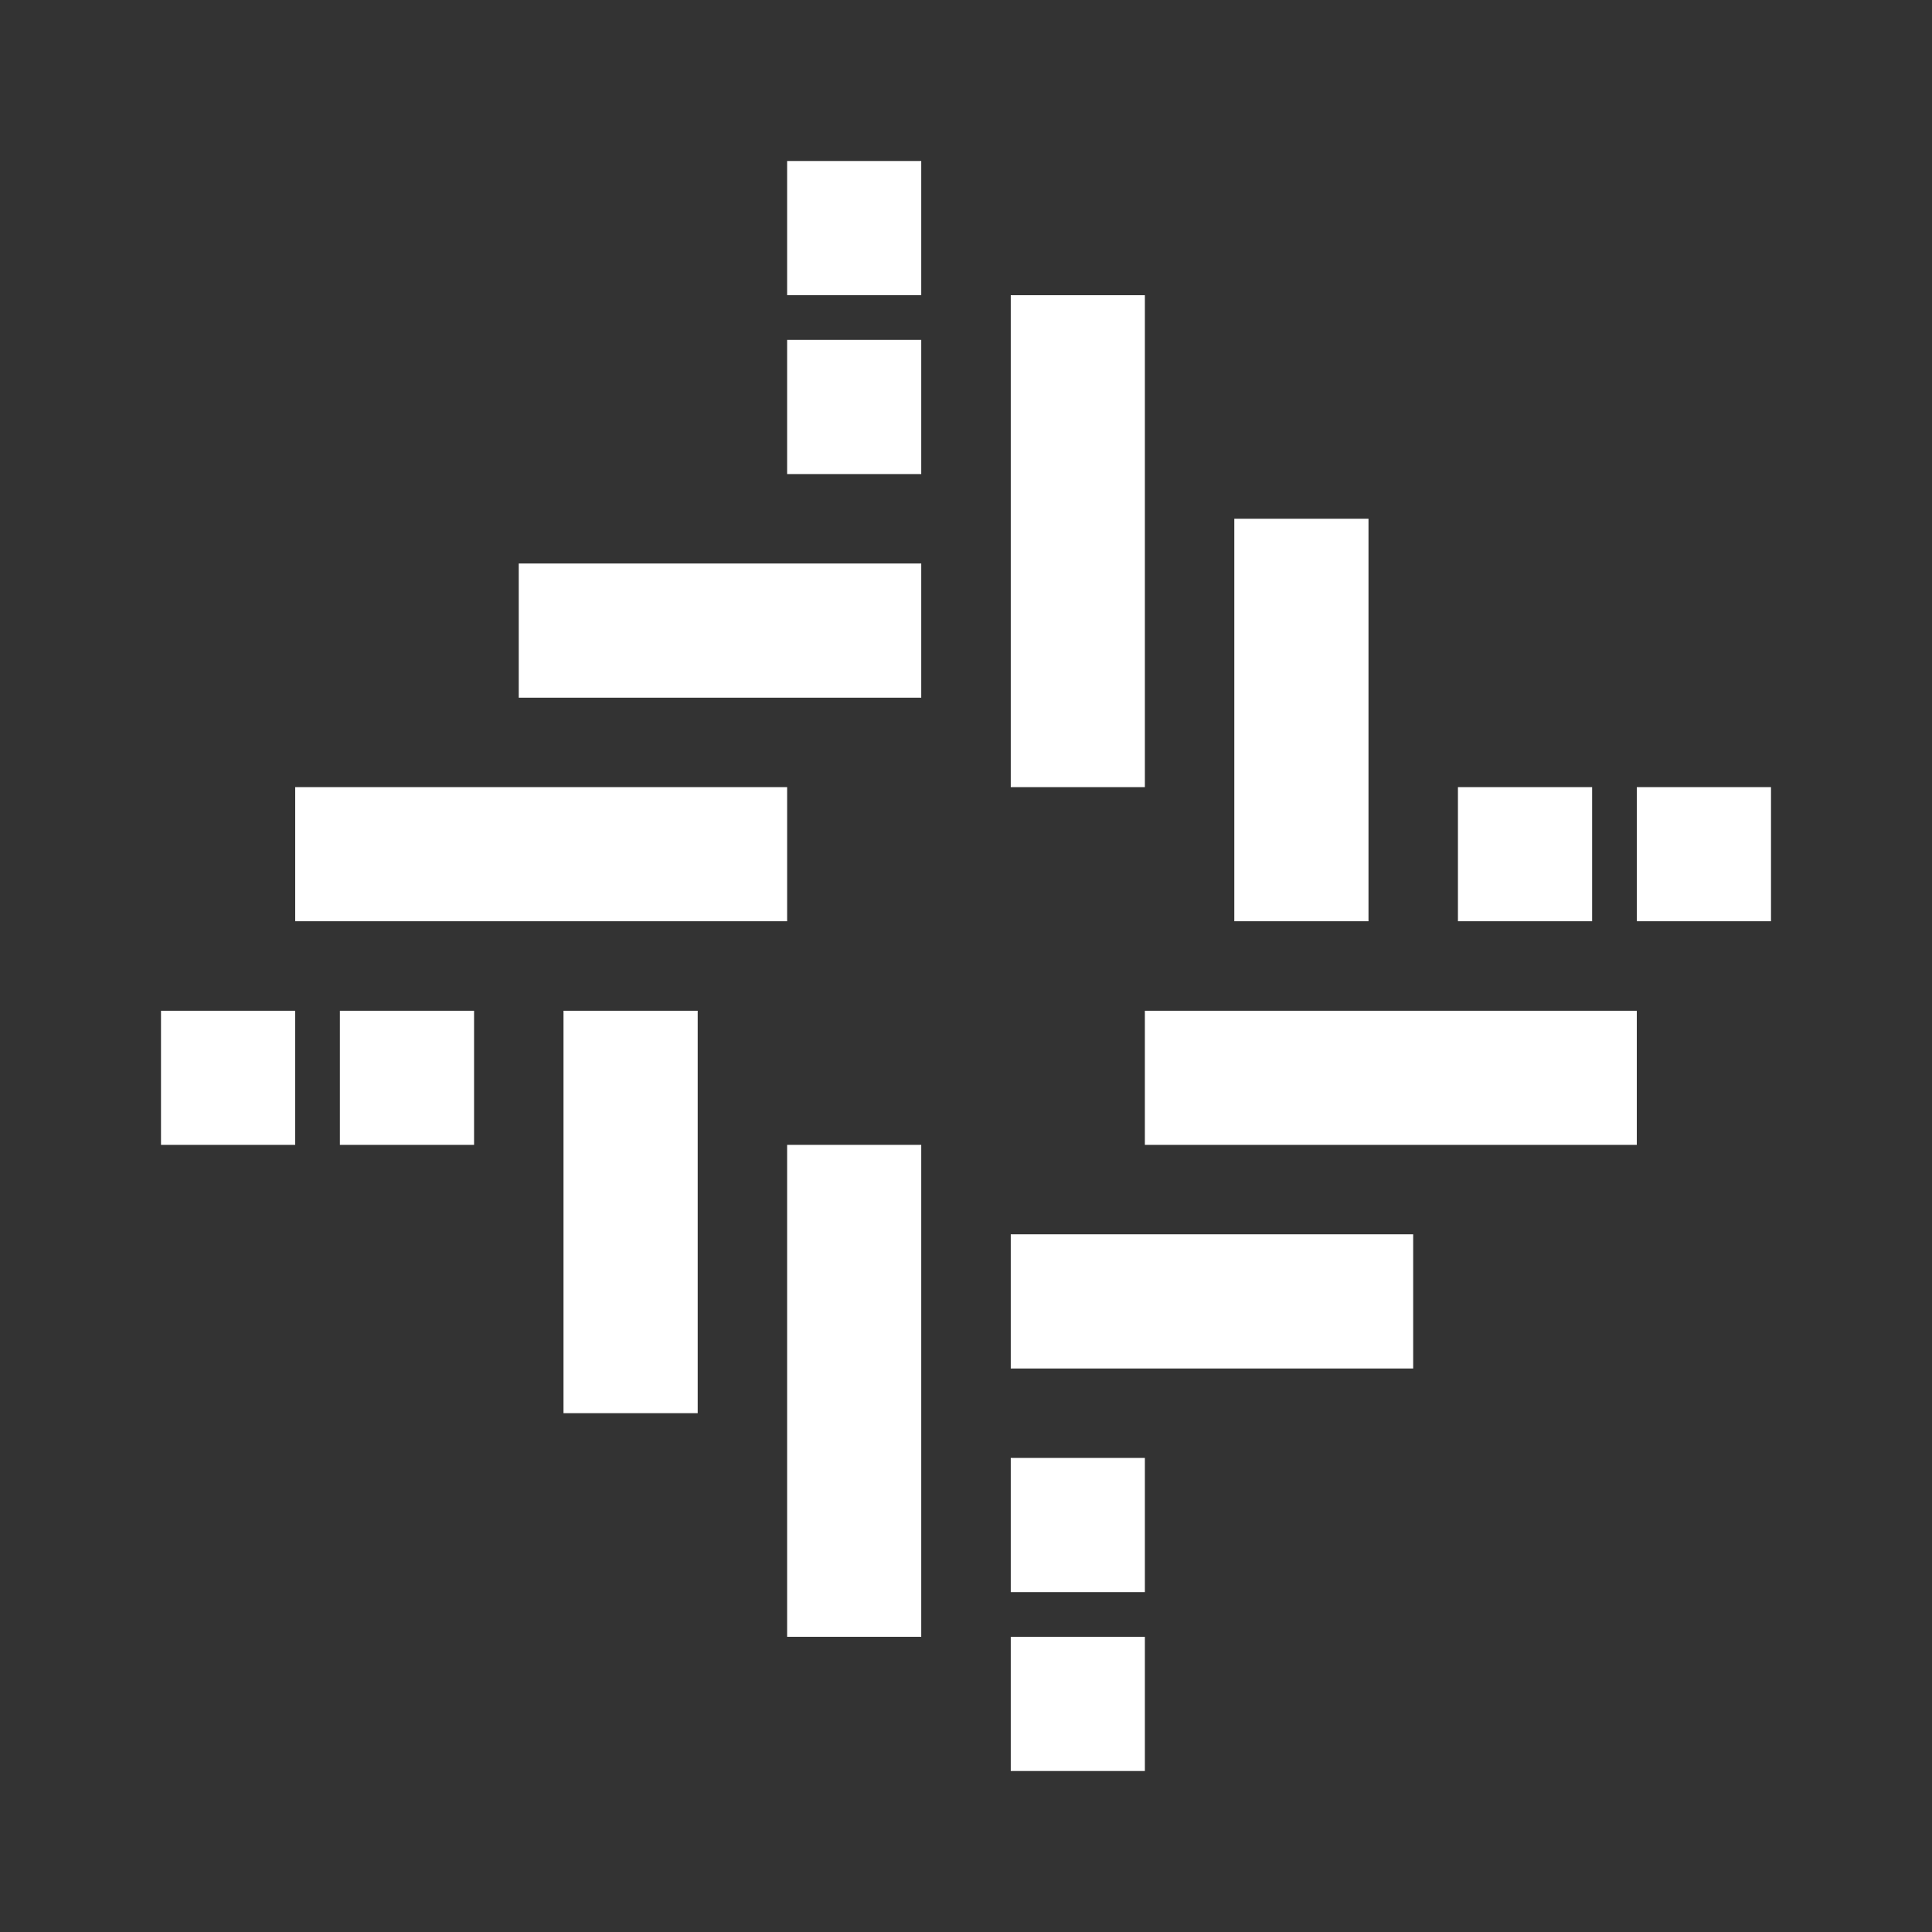 <svg width="24" height="24" viewBox="0 0 24 24" fill="none" xmlns="http://www.w3.org/2000/svg">
<rect x="0" y="0" width="24" height="24" fill="#333333" stroke="none"/>
<path d="M12.556 3.667H14.222V9.778H12.556V3.667ZM15.333 6.444H17V11.444H15.333V6.444ZM18.111 9.778H19.778V11.444H18.111V9.778ZM20.333 9.778H22V11.444H20.333V9.778ZM20.333 12.556V14.222H14.222V12.556H20.333ZM17.555 15.333V17H12.556V15.333H17.555ZM14.222 18.111V19.778H12.556V18.111H14.222ZM14.222 20.333V22H12.556V20.333H14.222ZM11.444 20.333H9.778V14.222H11.444V20.333ZM8.667 17.555H7V12.556H8.667V17.555ZM5.889 14.222H4.222V12.556H5.889V14.222ZM3.667 14.222H2V12.556H3.667V14.222ZM3.667 11.444V9.778H9.778V11.444H3.667ZM6.444 8.667V7H11.444V8.667H6.444ZM9.778 5.889V4.222H11.444V5.889H9.778ZM9.778 3.667V2H11.444V3.667H9.778Z" fill="white"/>
</svg>
